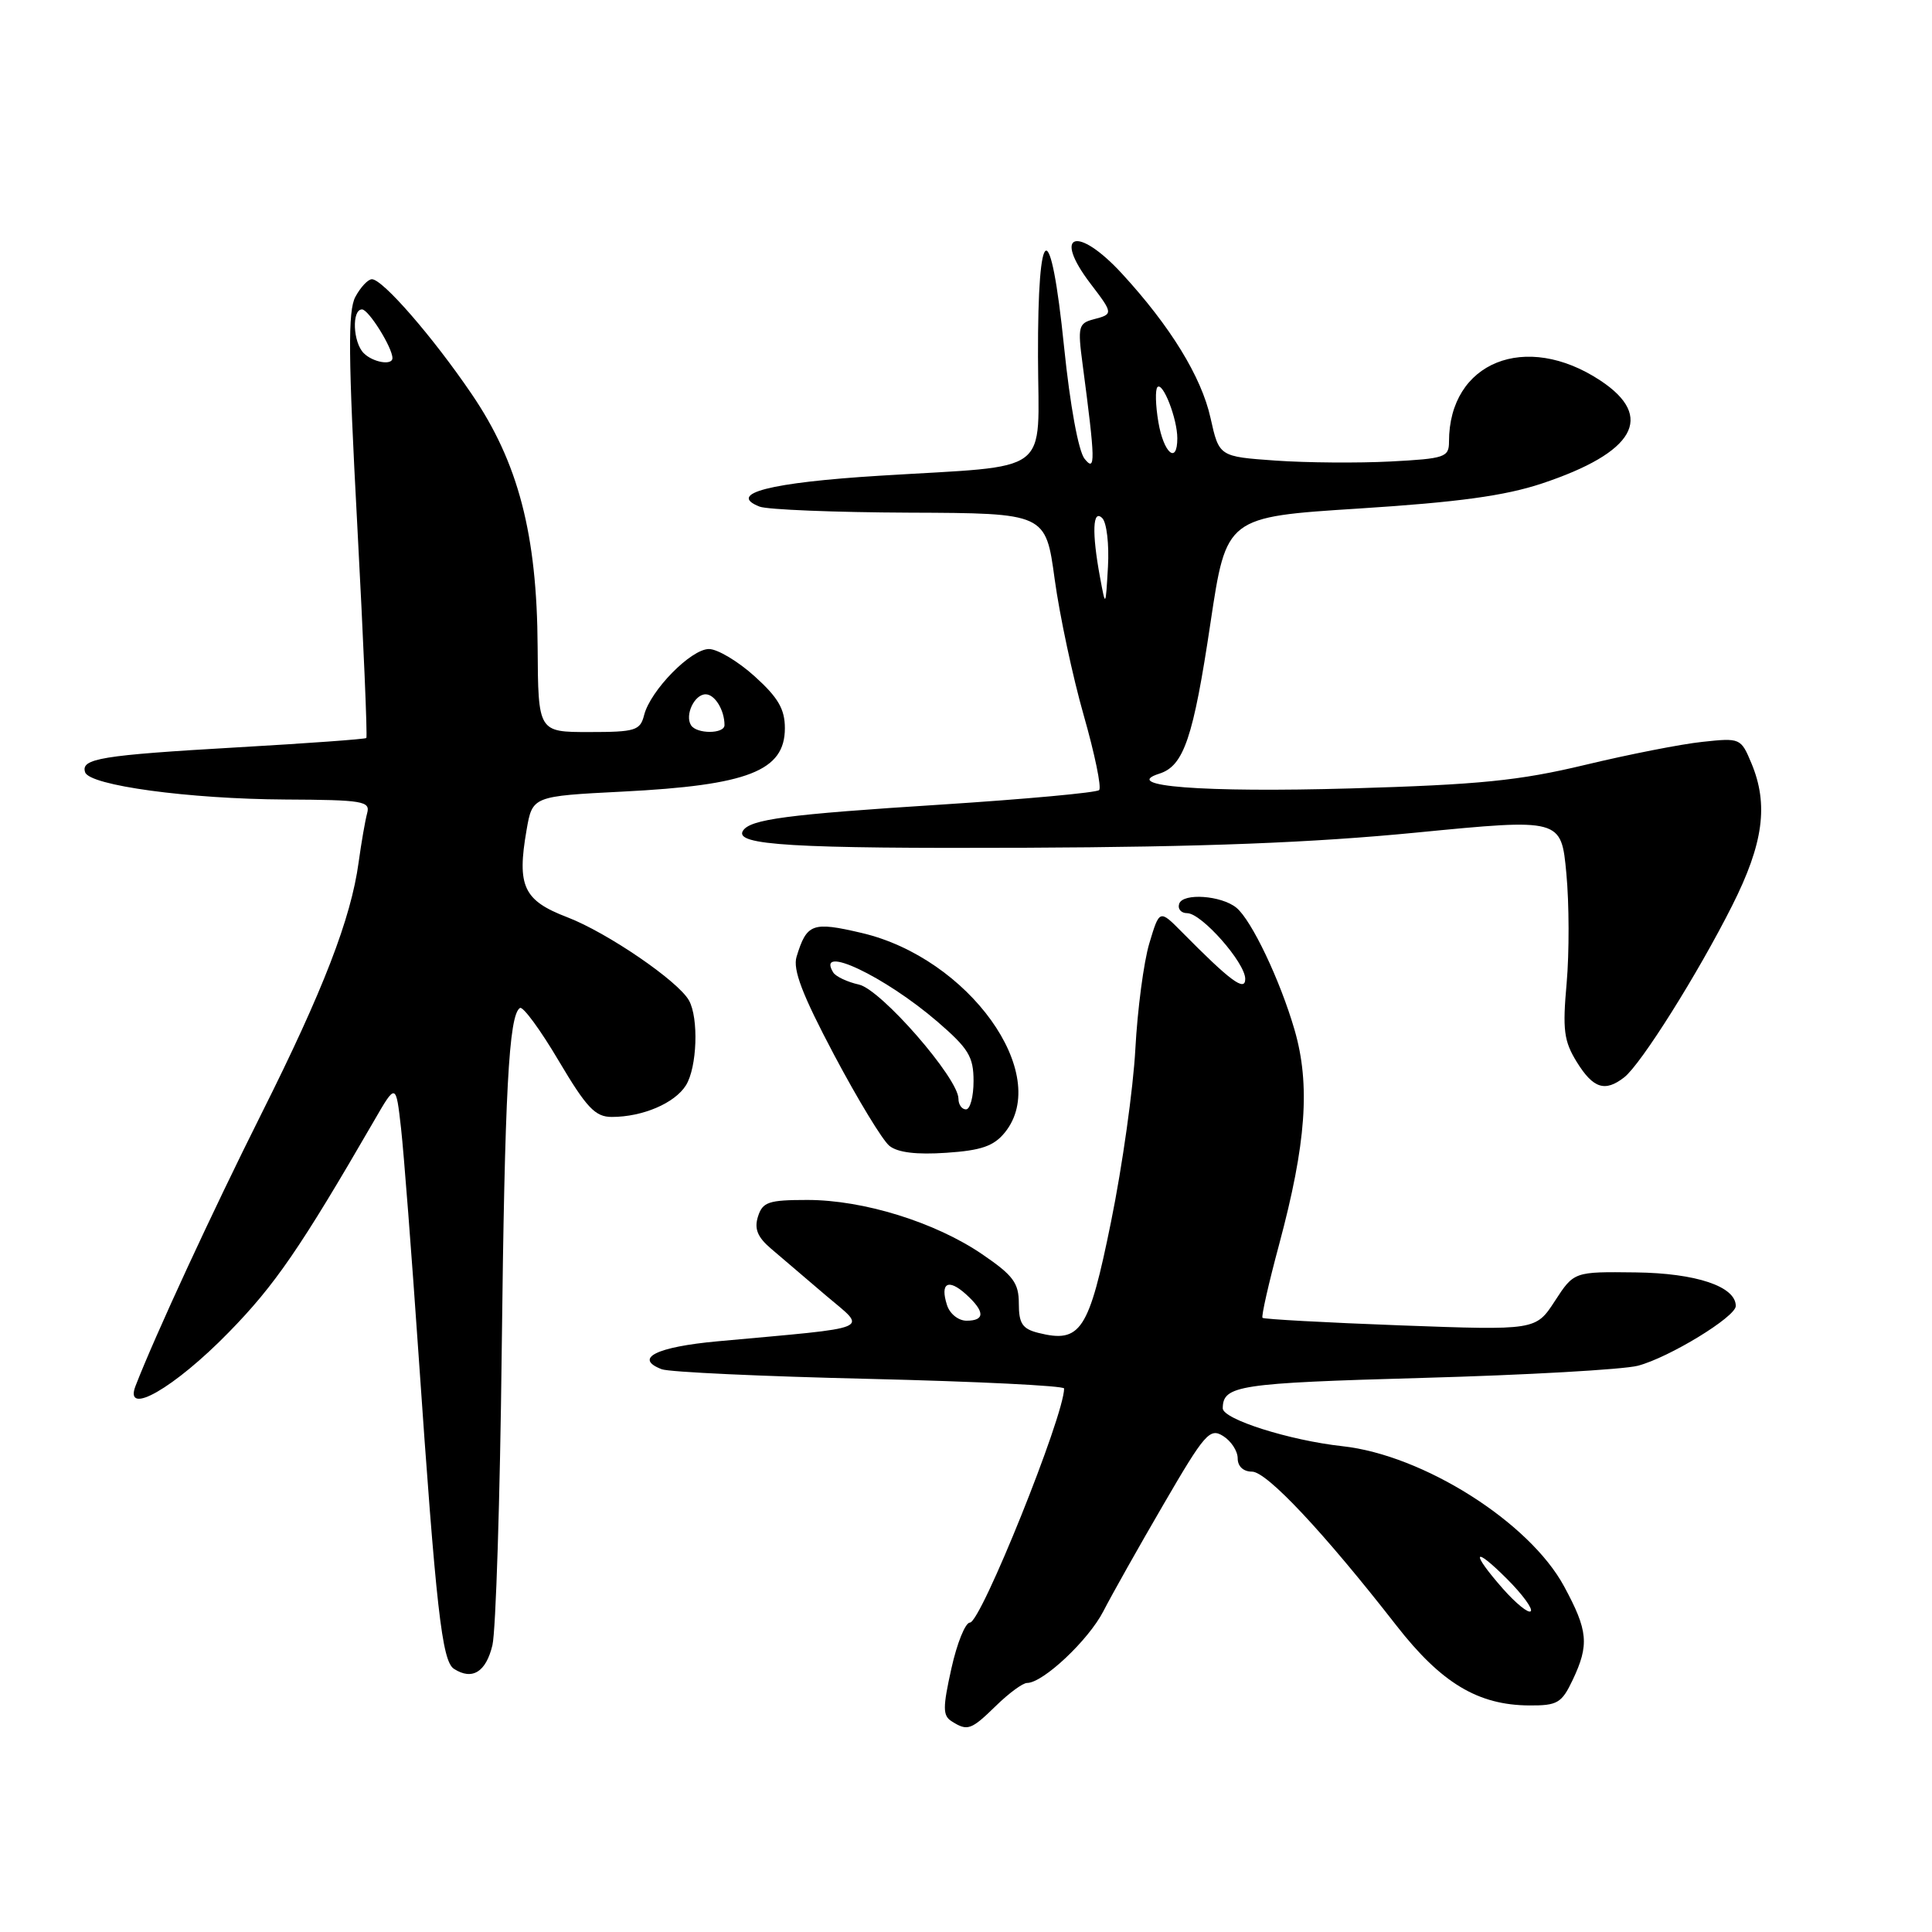 <?xml version="1.0" encoding="UTF-8" standalone="no"?>
<!DOCTYPE svg PUBLIC "-//W3C//DTD SVG 1.1//EN" "http://www.w3.org/Graphics/SVG/1.1/DTD/svg11.dtd" >
<svg xmlns="http://www.w3.org/2000/svg" xmlns:xlink="http://www.w3.org/1999/xlink" version="1.1" viewBox="0 0 256 256">
 <g >
 <path fill="currentColor"
d=" M 132.00 226.00 C 133.69 224.35 135.53 223.00 136.09 223.00 C 138.21 223.00 144.22 217.34 146.20 213.50 C 147.33 211.30 150.93 204.90 154.20 199.29 C 159.63 189.95 160.31 189.17 162.07 190.28 C 163.13 190.94 164.00 192.27 164.00 193.24 C 164.00 194.30 164.75 195.00 165.90 195.00 C 167.86 195.00 175.43 203.07 185.03 215.39 C 190.98 223.02 195.84 225.94 202.64 225.98 C 206.37 226.00 206.93 225.67 208.39 222.60 C 210.60 217.93 210.43 216.07 207.25 210.20 C 202.65 201.69 188.58 192.80 177.89 191.63 C 170.86 190.86 162.00 188.05 162.02 186.60 C 162.06 183.57 164.05 183.27 188.50 182.58 C 202.25 182.20 215.08 181.47 217.02 180.97 C 221.15 179.89 230.00 174.49 230.00 173.05 C 230.00 170.46 224.75 168.70 216.73 168.60 C 208.56 168.50 208.56 168.50 206.03 172.39 C 203.50 176.28 203.50 176.28 185.56 175.62 C 175.69 175.25 167.47 174.80 167.29 174.62 C 167.11 174.44 168.10 170.06 169.49 164.90 C 173.08 151.52 173.64 143.73 171.54 136.48 C 169.62 129.87 165.84 121.93 163.83 120.28 C 161.84 118.65 156.74 118.29 156.25 119.75 C 156.02 120.44 156.50 121.00 157.31 121.00 C 159.21 121.00 165.00 127.56 165.00 129.71 C 165.00 131.46 163.04 130.01 156.61 123.50 C 153.64 120.50 153.64 120.50 152.29 125.00 C 151.55 127.47 150.72 133.78 150.44 139.00 C 150.16 144.22 148.72 154.52 147.22 161.88 C 144.28 176.38 143.20 178.02 137.57 176.61 C 135.47 176.08 135.00 175.37 135.00 172.73 C 135.00 169.99 134.26 169.00 130.14 166.19 C 123.92 161.95 114.42 159.00 106.98 159.00 C 101.84 159.00 101.05 159.27 100.44 161.19 C 99.92 162.82 100.37 163.92 102.15 165.44 C 103.48 166.57 106.76 169.37 109.44 171.66 C 114.94 176.34 116.23 175.79 95.08 177.73 C 86.97 178.47 83.93 179.99 87.68 181.43 C 88.66 181.81 101.05 182.38 115.23 182.71 C 129.40 183.05 141.00 183.62 141.00 183.98 C 141.00 187.60 129.98 215.00 128.52 215.00 C 127.91 215.00 126.80 217.75 126.06 221.10 C 124.91 226.29 124.91 227.33 126.10 228.08 C 128.21 229.42 128.67 229.25 132.00 226.00 Z  M 65.25 217.99 C 65.70 216.07 66.26 198.53 66.48 179.00 C 66.88 144.55 67.42 134.48 68.90 133.56 C 69.30 133.32 71.61 136.46 74.03 140.56 C 77.74 146.81 78.87 148.00 81.07 148.00 C 85.15 148.00 89.41 146.18 90.89 143.81 C 92.37 141.44 92.60 134.90 91.29 132.56 C 89.85 129.99 80.48 123.58 75.17 121.54 C 69.36 119.32 68.48 117.42 69.77 110.00 C 70.55 105.50 70.55 105.50 82.52 104.89 C 99.13 104.05 104.00 102.15 104.00 96.49 C 104.00 93.96 103.11 92.43 100.00 89.62 C 97.80 87.63 95.07 86.00 93.94 86.00 C 91.56 86.00 86.19 91.47 85.35 94.75 C 84.83 96.80 84.20 97.00 78.05 97.00 C 71.31 97.00 71.31 97.00 71.24 85.75 C 71.16 70.79 68.68 61.28 62.49 52.20 C 57.36 44.65 50.71 37.00 49.28 37.00 C 48.76 37.00 47.78 38.05 47.09 39.33 C 46.09 41.19 46.14 47.19 47.34 69.58 C 48.16 84.93 48.70 97.63 48.54 97.79 C 48.39 97.94 40.69 98.50 31.42 99.03 C 13.40 100.07 10.67 100.51 11.28 102.33 C 11.85 104.08 25.02 105.87 37.82 105.94 C 48.10 105.99 49.09 106.16 48.65 107.75 C 48.39 108.71 47.88 111.64 47.52 114.26 C 46.51 121.71 42.82 131.25 34.68 147.50 C 28.12 160.59 20.55 176.96 17.96 183.64 C 16.35 187.80 23.11 183.92 30.31 176.54 C 36.42 170.30 39.81 165.36 49.57 148.50 C 52.46 143.50 52.46 143.50 53.14 149.50 C 53.51 152.80 54.55 166.30 55.46 179.50 C 57.78 213.17 58.56 220.11 60.15 221.13 C 62.57 222.69 64.40 221.56 65.25 217.99 Z  M 133.15 150.06 C 139.41 142.33 128.35 126.93 114.17 123.62 C 107.64 122.09 106.90 122.36 105.55 126.77 C 105.03 128.47 106.29 131.78 110.52 139.77 C 113.65 145.67 116.94 151.10 117.85 151.83 C 118.95 152.72 121.45 153.02 125.40 152.75 C 130.04 152.44 131.69 151.86 133.15 150.06 Z  M 215.22 142.75 C 217.44 141.02 224.98 129.02 229.52 120.00 C 233.67 111.77 234.36 106.60 232.07 101.13 C 230.68 97.80 230.58 97.76 225.58 98.30 C 222.79 98.59 215.78 99.97 210.00 101.36 C 201.26 103.45 196.07 103.97 179.00 104.47 C 159.40 105.03 148.36 104.18 153.63 102.51 C 156.86 101.48 158.12 97.78 160.40 82.50 C 162.50 68.50 162.50 68.50 180.11 67.38 C 193.24 66.54 199.38 65.70 204.30 64.07 C 216.63 59.96 219.33 55.23 212.07 50.43 C 202.16 43.87 192.00 47.97 192.00 58.52 C 192.00 60.59 191.47 60.77 184.25 61.15 C 179.99 61.37 173.13 61.32 169.02 61.03 C 161.54 60.50 161.54 60.50 160.40 55.38 C 159.20 49.94 155.08 43.23 148.66 36.25 C 142.73 29.81 139.39 30.89 144.50 37.59 C 147.53 41.56 147.54 41.63 144.87 42.32 C 142.91 42.84 142.79 43.32 143.44 48.19 C 145.15 61.13 145.18 62.63 143.71 60.79 C 142.90 59.78 141.79 53.71 141.00 46.01 C 139.21 28.43 137.49 29.06 137.54 47.26 C 137.59 63.23 139.75 61.60 116.64 63.03 C 102.02 63.93 96.27 65.41 100.65 67.13 C 101.67 67.53 110.61 67.89 120.53 67.93 C 138.56 68.00 138.56 68.00 139.75 76.75 C 140.41 81.56 142.14 89.68 143.60 94.79 C 145.06 99.90 145.98 104.35 145.64 104.69 C 145.30 105.03 135.91 105.89 124.76 106.61 C 104.20 107.92 99.39 108.56 98.44 110.09 C 97.27 111.99 105.01 112.46 136.00 112.33 C 159.34 112.23 173.91 111.67 187.69 110.32 C 206.87 108.45 206.87 108.45 207.55 115.73 C 207.93 119.73 207.94 126.26 207.59 130.25 C 207.03 136.49 207.22 137.95 208.95 140.75 C 211.12 144.24 212.68 144.73 215.22 142.75 Z  M 199.13 210.50 C 194.81 205.58 195.19 204.72 199.70 209.23 C 201.74 211.27 203.14 213.19 202.83 213.50 C 202.52 213.81 200.86 212.46 199.13 210.50 Z  M 125.48 172.92 C 124.54 169.99 125.64 169.37 127.99 171.49 C 130.52 173.78 130.55 175.00 128.07 175.00 C 126.99 175.00 125.84 174.08 125.48 172.92 Z  M 91.56 96.09 C 90.72 94.74 92.02 92.00 93.50 92.00 C 94.72 92.00 96.00 94.09 96.00 96.08 C 96.00 97.27 92.29 97.28 91.56 96.09 Z  M 48.20 46.80 C 46.76 45.36 46.59 41.00 47.97 41.00 C 48.84 41.00 52.00 46.06 52.00 47.45 C 52.00 48.46 49.42 48.02 48.20 46.80 Z  M 127.00 145.59 C 127.00 142.88 116.74 131.10 113.81 130.46 C 112.28 130.12 110.75 129.40 110.41 128.86 C 108.03 125.01 117.20 129.34 124.22 135.38 C 128.34 138.94 129.00 140.01 129.00 143.25 C 129.00 145.31 128.55 147.00 128.00 147.00 C 127.45 147.00 127.00 146.37 127.00 145.59 Z  M 145.76 76.50 C 144.66 70.56 144.78 67.38 146.06 68.66 C 146.64 69.24 146.98 72.14 146.81 75.11 C 146.50 80.50 146.50 80.50 145.76 76.50 Z  M 153.49 55.93 C 153.11 53.70 153.06 51.61 153.37 51.29 C 154.09 50.57 156.00 55.49 156.00 58.07 C 156.00 61.60 154.19 60.06 153.49 55.93 Z "/>
</g>
</svg>